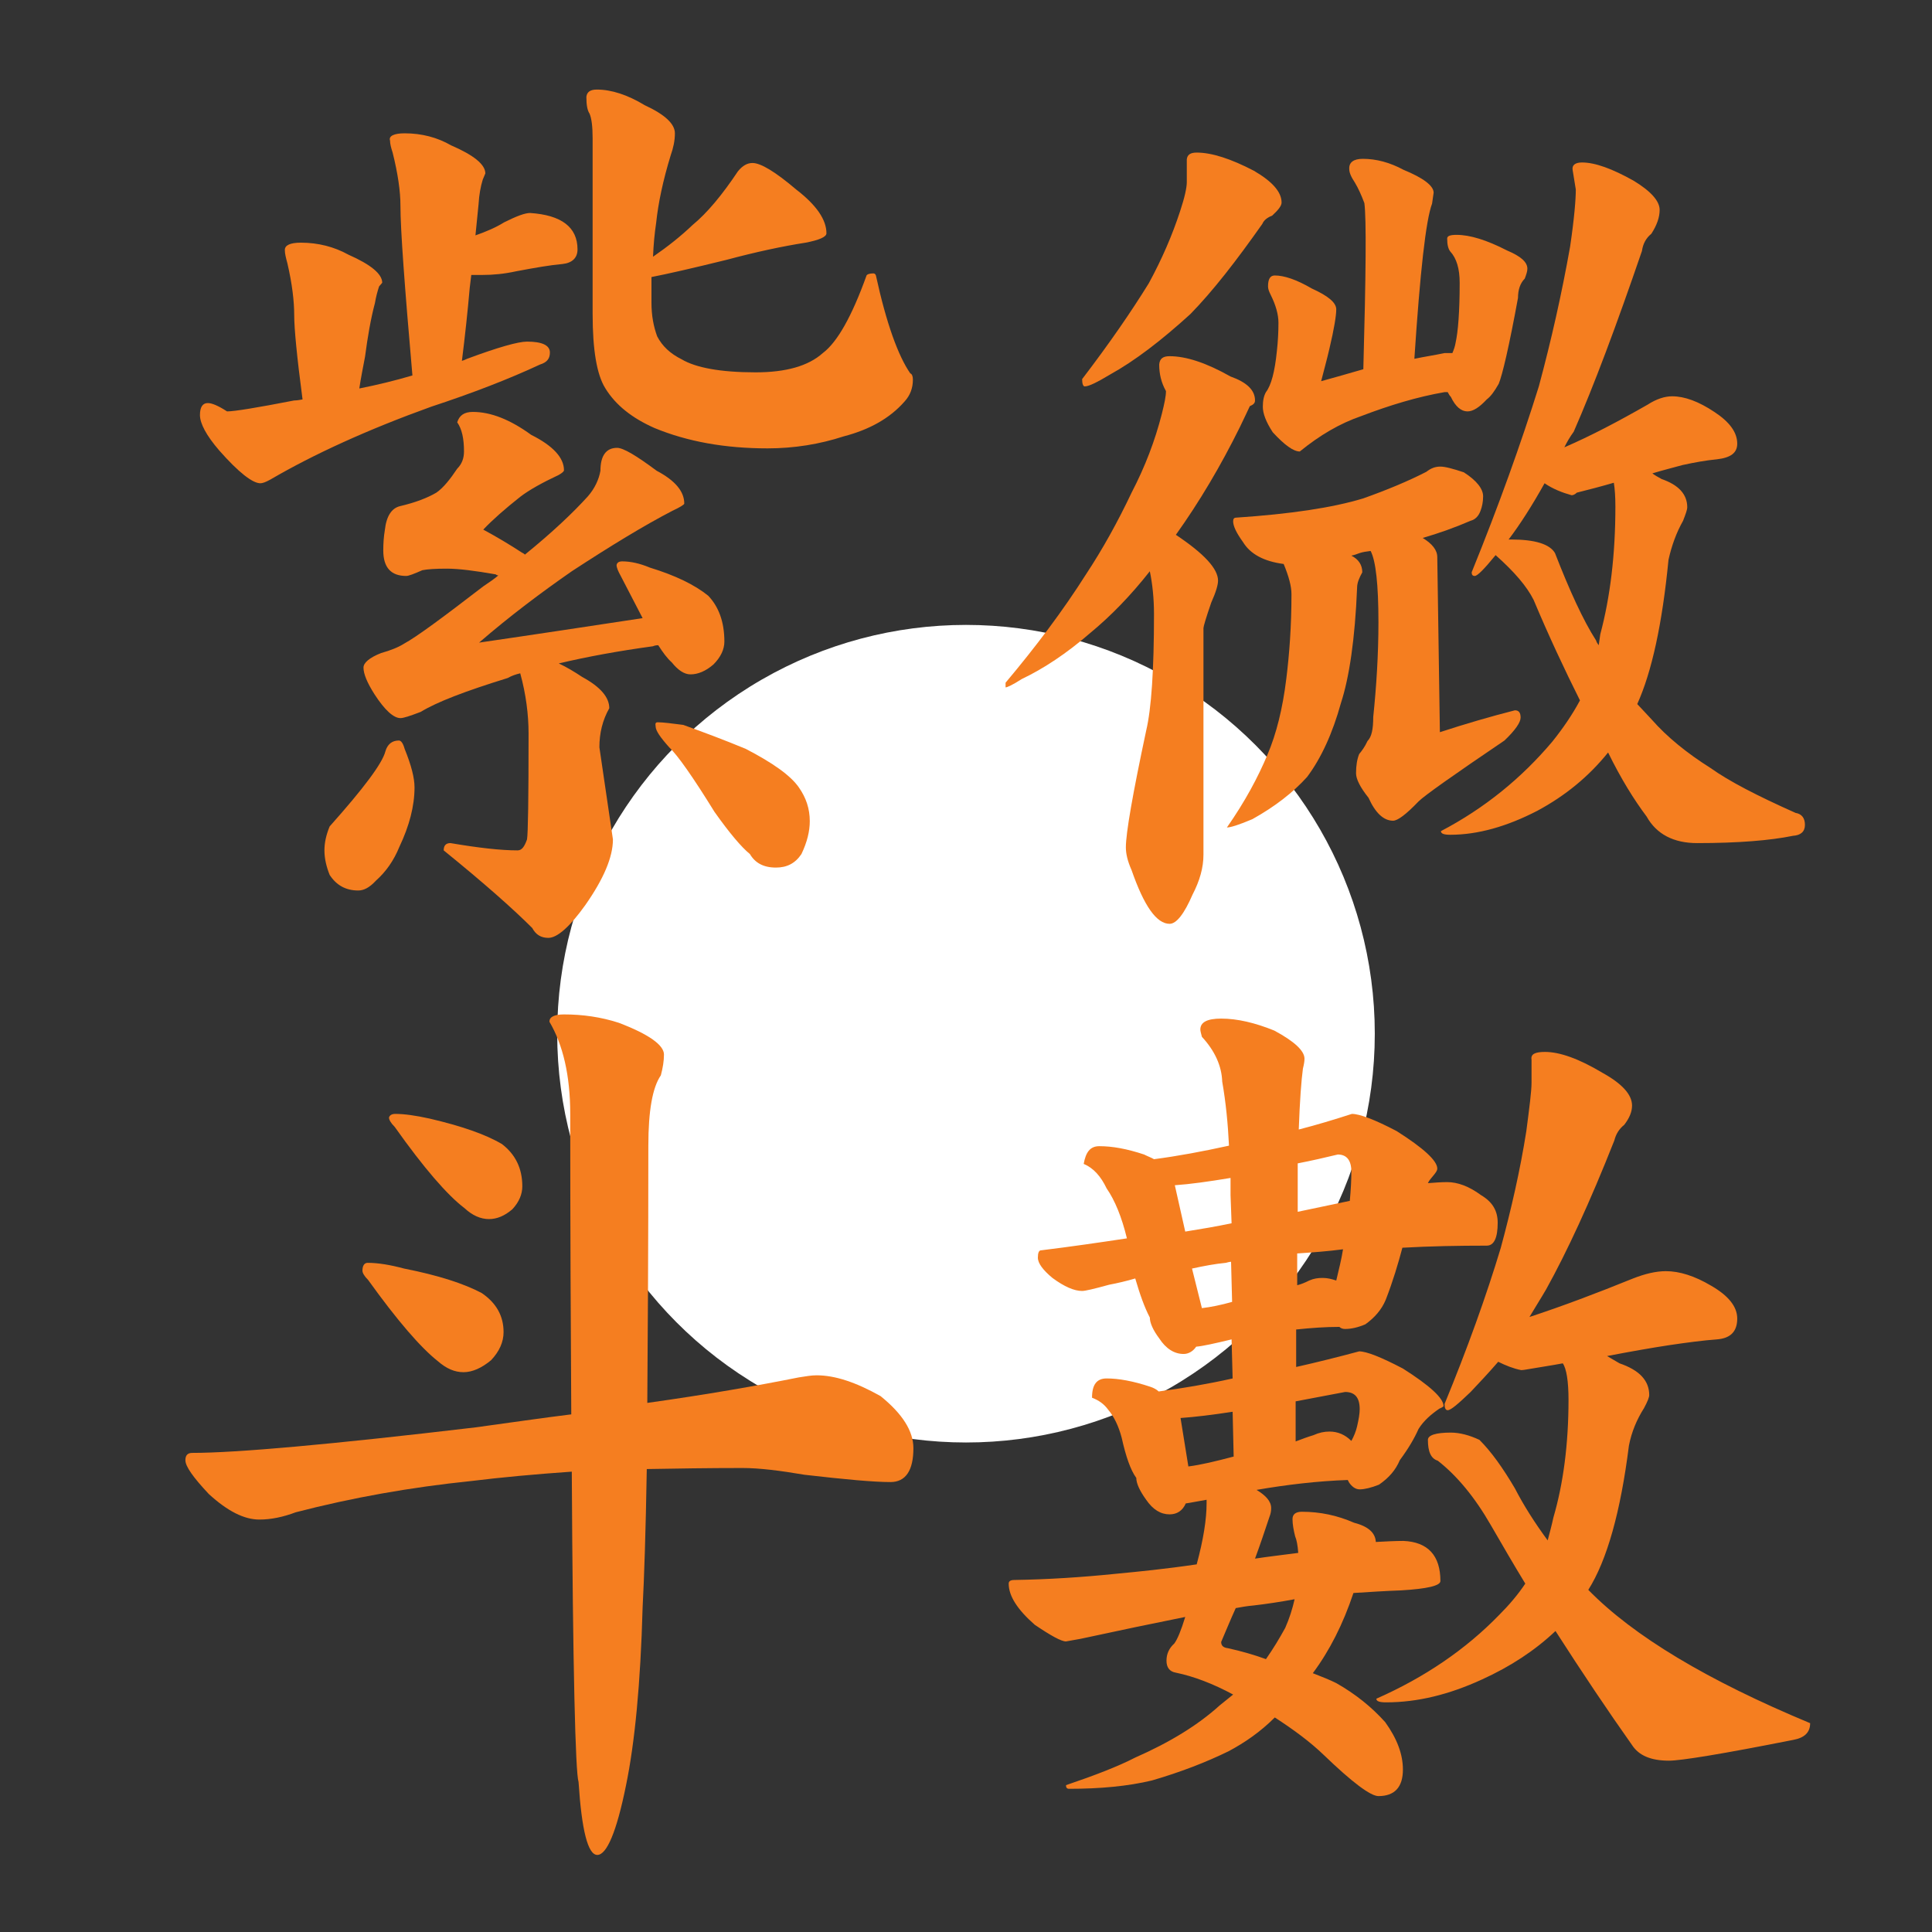 <?xml version="1.0" encoding="utf-8"?>
<!-- Generator: Adobe Illustrator 19.0.0, SVG Export Plug-In . SVG Version: 6.00 Build 0)  -->
<svg version="1.1" id="Layer_1" xmlns="http://www.w3.org/2000/svg" xmlns:xlink="http://www.w3.org/1999/xlink" x="0px" y="0px"
	 viewBox="0 0 371 371" style="enable-background:new 0 0 371 371;" xml:space="preserve">
<style type="text/css">
	.st0{fill:#333333;}
	.st1{fill:#FFFFFF;}
	.st2{fill:#F57E20;}
</style>
<rect id="XMLID_1482_" class="st0" width="371" height="371"/>
<circle id="XMLID_1391_" class="st1" cx="185.5" cy="198.5" r="78.5"/>
<g id="XMLID_1281_">
	<path id="XMLID_1282_" class="st2" d="M77.7,25.6c3.3,0,6.3,0.8,8.9,2.3c4.4,1.9,6.6,3.7,6.6,5.4l-0.5,1.2
		c-0.4,1.3-0.7,2.9-0.8,4.7c-0.2,2-0.4,4-0.6,6c2-0.7,3.9-1.5,5.5-2.5c2.4-1.2,4-1.8,5-1.8c6,0.4,9.1,2.7,9.1,7c0,1.6-1,2.6-2.9,2.8
		c-2.3,0.2-5.2,0.7-8.9,1.4c-2.3,0.5-4.4,0.7-6.5,0.7c-0.8,0-1.5,0-2.1,0c-0.1,0.8-0.2,1.6-0.3,2.5c-0.4,4.6-0.9,9.2-1.5,14
		c0.3-0.1,0.6-0.2,1-0.4c5.9-2.2,9.8-3.3,11.5-3.3c2.9,0,4.4,0.7,4.4,2.1c0,1.2-0.6,1.9-1.9,2.3c-6,2.8-13,5.5-20.9,8.1
		c-12.2,4.4-22.5,9.1-30.9,14c-0.9,0.5-1.5,0.7-1.9,0.7c-1.5,0-4.2-2.1-7.9-6.3c-2.5-2.9-3.7-5.2-3.7-6.8c0-1.5,0.5-2.3,1.5-2.3
		c0.8,0,2,0.5,3.7,1.6c1.4,0,5.7-0.7,12.9-2.1c0.5,0,1.1-0.1,1.6-0.2c-1.1-8.3-1.6-13.7-1.6-16.1c0-2.8-0.4-6.1-1.3-10
		c-0.3-1.1-0.5-1.9-0.5-2.6c0-0.9,1-1.4,3.1-1.4c3.3,0,6.4,0.8,9.1,2.3c4.3,1.9,6.5,3.7,6.5,5.4l-0.6,0.7c-0.3,0.9-0.6,2-0.8,3.2
		c-0.8,3-1.4,6.5-1.9,10.3c-0.4,2.1-0.8,4.1-1.1,6.1c3.5-0.7,6.8-1.5,10.2-2.5c-1.5-17.2-2.3-28-2.3-32.6c0-2.8-0.5-6.2-1.5-10.2
		c-0.3-0.9-0.5-1.7-0.5-2.3C74.6,26.1,75.7,25.6,77.7,25.6z M76.6,142.2c0.4,0,0.8,0.5,1.1,1.6c1.3,3.2,1.9,5.6,1.9,7.4
		c0,3.6-1,7.4-2.9,11.4c-1.1,2.7-2.6,4.8-4.5,6.5c-1.2,1.3-2.3,1.9-3.4,1.9c-2.4,0-4.2-1-5.5-3c-0.6-1.5-1-3.1-1-4.7
		c0-1.4,0.3-2.9,1-4.6c6.6-7.4,10.1-12.1,10.7-14.4C74.4,142.9,75.3,142.2,76.6,142.2z M90.8,79.1c3.5,0,7.2,1.5,11.2,4.4
		c4.2,2.1,6.3,4.4,6.3,6.8c0,0.2-0.3,0.5-1,0.9c-3.2,1.5-5.7,2.9-7.4,4.2c-2.9,2.3-5.3,4.4-7.1,6.3c2.6,1.4,5.1,2.9,7.4,4.4
		c0.2,0.1,0.4,0.2,0.6,0.4c5.3-4.3,9.3-8.1,12.1-11.2c1.3-1.5,2.1-3.2,2.4-4.9c0-2.9,1.1-4.4,3.2-4.4c1.2,0,3.7,1.5,7.6,4.4
		c3.6,1.9,5.3,4,5.3,6.3c0,0.2-0.8,0.7-2.3,1.4c-5.4,2.8-11.8,6.7-19.3,11.6c-5.9,4.1-11.9,8.6-17.8,13.7c11-1.6,21.5-3.2,31.4-4.7
		c-1.2-2.3-2.6-5-4.2-8.1c-0.5-0.9-0.8-1.6-0.8-2.1c0.1-0.5,0.5-0.7,1.1-0.7c1.6,0,3.4,0.4,5.3,1.2c4.9,1.5,8.6,3.3,11.2,5.4
		c2,2.1,3.1,5,3.1,8.8c0,1.5-0.7,3-2.1,4.4c-1.5,1.3-3,1.9-4.4,1.9c-1.2,0-2.4-0.8-3.6-2.3c-0.9-0.8-1.7-1.9-2.6-3.3
		c-0.4,0-0.8,0.1-1,0.2c-6.6,0.9-12.6,2-18.1,3.3c1.5,0.7,3,1.6,4.5,2.6c3.5,1.9,5.2,3.9,5.2,6c-1.3,2.3-1.9,4.8-1.9,7.5l2.6,17.7
		c0,3.4-1.8,7.6-5.3,12.6c-3,4.2-5.4,6.3-7.1,6.3c-1.4,0-2.4-0.6-3.1-1.9c-3.5-3.5-9.1-8.5-17-14.9c0-0.9,0.4-1.4,1.3-1.4
		c5.3,0.9,9.6,1.4,12.9,1.4c0.8,0,1.3-0.7,1.8-2.1c0.2-1.1,0.3-7.8,0.3-20.3c0-3.7-0.5-7.6-1.6-11.6c-0.9,0.2-1.7,0.5-2.4,0.9
		c-8.1,2.5-13.6,4.6-16.7,6.5c-2.1,0.8-3.3,1.2-3.9,1.2c-1.3,0-3-1.5-5-4.6c-1.4-2.2-2.1-3.9-2.1-5.1c0-0.9,1.1-1.9,3.4-2.8
		c1.8-0.5,3.3-1.1,4.4-1.8c2.4-1.3,7.4-5,15.2-11c1.2-0.8,2.2-1.5,2.9-2.1c-0.2,0-0.4-0.1-0.5-0.2c-4-0.7-7.1-1.1-9.4-1.1
		c-2.2,0-3.7,0.1-4.7,0.3c-1.6,0.7-2.6,1.1-3.1,1.1c-2.9,0-4.4-1.6-4.4-4.9c0-1.4,0.1-2.7,0.3-3.9c0.3-2.7,1.3-4.2,2.9-4.6
		c3-0.7,5.3-1.6,7-2.6c1.3-0.9,2.6-2.5,4-4.6c0.9-0.9,1.3-2,1.3-3.3c0-2.5-0.4-4.3-1.3-5.6C88.2,79.8,89.1,79.1,90.8,79.1z
		 M114.6,17.2c2.8,0,5.9,1,9.2,3c3.9,1.8,5.8,3.6,5.8,5.4c0,1.4-0.3,2.8-0.8,4.2c-1.5,4.9-2.4,9.2-2.8,13c-0.3,2-0.5,4.1-0.6,6.5
		c2.9-2,5.4-4,7.6-6.1c2.8-2.3,5.7-5.8,8.7-10.3c0.9-1.1,1.8-1.6,2.8-1.6c1.6,0,4.4,1.7,8.4,5.1c3.9,3,5.8,5.8,5.8,8.4
		c0,0.7-1.4,1.3-4,1.8c-4.5,0.7-9.6,1.8-15.2,3.3c-6.5,1.6-11.3,2.7-14.4,3.3c0,1.5,0,3.2,0,4.9c0,2.5,0.4,4.6,1.1,6.5
		c1,1.9,2.5,3.3,4.7,4.4c2.7,1.6,7.4,2.5,14.2,2.5c5.8,0,10.1-1.2,12.9-3.7c2.8-2.1,5.6-7.1,8.4-14.9c0.1-0.2,0.5-0.4,1.3-0.4
		c0.2,0,0.4,0.1,0.5,0.4c2,9.2,4.3,15.5,6.6,18.8c0.3,0.1,0.5,0.5,0.5,1.2c0,1.6-0.5,3-1.6,4.2c-2.8,3.2-6.7,5.4-11.7,6.7
		c-4.6,1.5-9.5,2.3-14.6,2.3c-8.2,0-15.4-1.3-21.7-3.9c-4.3-1.9-7.5-4.4-9.5-7.7c-1.6-2.6-2.4-7.3-2.4-14.2V26.5
		c0-2.2-0.2-3.8-0.6-4.7c-0.4-0.6-0.6-1.6-0.6-3.2C112.7,17.7,113.3,17.2,114.6,17.2z M126.3,138.7c1,0,2.6,0.2,4.9,0.5
		c3.9,1.4,7.9,2.9,12,4.6c5.2,2.7,8.6,5.1,10.2,7.4c1.4,2,2.1,4.1,2.1,6.5c0,1.9-0.5,4-1.6,6.3c-1.2,1.8-2.8,2.6-4.9,2.6
		c-2.4,0-4-0.9-5-2.6c-1.6-1.3-3.9-4-6.8-8.1c-4.2-6.8-7.1-10.9-8.7-12.4c-1.7-1.9-2.6-3.2-2.6-4
		C125.8,138.9,125.9,138.7,126.3,138.7z"/>
	<path id="XMLID_1288_" class="st2" d="M224.6,68.4c3.2,0,7.1,1.3,11.7,3.9c3.1,1.1,4.7,2.6,4.7,4.6c0,0.5-0.3,0.8-1,1.1
		c-0.4,0.9-1.1,2.3-1.9,4c-3.7,7.5-7.8,14.4-12.3,20.7c5.4,3.6,8.1,6.5,8.1,8.8c0,0.8-0.4,2.2-1.3,4.2c-1,2.9-1.5,4.6-1.5,4.9v43.5
		c0,2.5-0.7,5-2.1,7.7c-1.6,3.7-3.1,5.6-4.4,5.6c-2.5,0-4.9-3.4-7.3-10.3c-0.8-1.8-1.1-3.2-1.1-4.4c0-2.7,1.3-10.2,3.9-22.4
		c1-4.2,1.5-11.7,1.5-22.4c0-3-0.3-5.8-0.8-8.2c-3.7,4.7-7.5,8.6-11.5,11.9c-4.5,3.9-8.9,6.8-13.1,8.8c-1.7,1.1-2.8,1.6-3.1,1.6
		v-0.9c5.8-6.9,11-13.8,15.5-20.9c3.1-4.7,6-9.9,8.7-15.6c2.6-5,4.5-10,5.8-15.1c0.5-2,0.8-3.4,0.8-4.4c-0.9-1.6-1.3-3.3-1.3-5.1
		C222.7,68.8,223.4,68.4,224.6,68.4z M229.8,29.3c2.9,0,6.6,1.2,11,3.5c3.6,2.1,5.3,4.1,5.3,6.1c0,0.6-0.6,1.4-1.8,2.5
		c-1,0.4-1.6,0.9-1.9,1.6c-5,7.1-9.5,12.9-13.8,17.3c-5.6,5.1-10.7,9-15.4,11.6c-2.5,1.5-4.1,2.3-4.9,2.3c-0.3,0-0.5-0.5-0.5-1.4
		c5.2-6.8,9.4-12.9,12.8-18.4c2.5-4.6,4.5-9.2,6-13.8c0.9-2.7,1.3-4.6,1.3-5.6v-4.4C228,29.7,228.6,29.3,229.8,29.3z M276.6,89.6
		c0.9,0,2.4,0.4,4.5,1.1c2.5,1.6,3.7,3.2,3.7,4.6c0,1.1-0.2,2-0.5,2.8c-0.4,1.1-1.1,1.7-1.9,1.9c-3,1.3-6.1,2.4-9.2,3.3
		c1.8,1.1,2.8,2.3,2.8,3.7l0.5,33.6c4.9-1.6,9.7-3,14.4-4.2c0.8,0,1.1,0.5,1.1,1.4c0,0.9-1,2.4-3.1,4.4
		c-9.9,6.7-15.4,10.6-16.5,11.7c-2.4,2.5-4,3.7-4.9,3.7c-1.8,0-3.4-1.5-4.7-4.4c-1.6-2-2.4-3.6-2.4-4.7c0-1.5,0.2-2.7,0.6-3.7
		c0.5-0.6,1.1-1.4,1.6-2.5c0.8-0.8,1.1-2.3,1.1-4.6c0.6-5.8,1-11.9,1-18.2c0-7.2-0.5-11.8-1.5-13.7c-0.8,0.1-1.5,0.2-2.1,0.4
		c-0.5,0.2-1.1,0.4-1.6,0.5c1.4,0.7,2.1,1.8,2.1,3.2c-0.6,1.1-1,2-1,3c-0.4,9.8-1.5,17.2-3.1,22.1c-1.6,5.8-3.8,10.6-6.5,14.2
		c-2.7,3-6.2,5.7-10.5,8.1c-2.6,1.1-4.2,1.6-4.9,1.6c3.5-5,6-9.7,7.8-14c1.7-4,2.9-8.8,3.6-14.5c0.6-4.8,1-10.2,1-16.3
		c0-1.5-0.5-3.4-1.5-5.8c-3.8-0.5-6.4-1.9-7.8-4.2c-1.3-1.8-1.9-3.1-1.9-4c0-0.5,0.2-0.7,0.6-0.7c10.4-0.7,18.5-1.9,24.4-3.7
		c4.5-1.6,8.6-3.3,12.1-5.1C274.8,89.9,275.6,89.6,276.6,89.6z M261.7,30.5c2.6,0,5.2,0.7,7.8,2.1c3.9,1.6,5.8,3.1,5.8,4.4
		c-0.1,0.6-0.2,1.3-0.3,2.1c-1.2,3.2-2.3,13.1-3.4,29.8c1.9-0.4,3.9-0.7,5.8-1.1c0.5,0,1,0,1.5,0c0.3-0.7,0.5-1.3,0.6-1.9
		c0.5-2.2,0.8-6.1,0.8-11.6c0-2.7-0.6-4.7-1.8-6c-0.4-0.5-0.6-1.3-0.6-2.5c0-0.5,0.6-0.7,1.8-0.7c2.6,0,5.8,1,9.7,3
		c2.6,1.1,3.9,2.2,3.9,3.5c0,0.5-0.2,1.1-0.5,1.9c-0.9,0.9-1.3,2.2-1.3,3.7c-1.7,9.3-3,14.8-3.7,16.5c-0.8,1.4-1.5,2.4-2.3,3
		c-1.4,1.5-2.6,2.3-3.7,2.3c-1.2,0-2.3-0.9-3.2-2.8c-0.2-0.2-0.4-0.5-0.6-0.9c-0.2,0-0.4,0-0.6,0c-5.2,0.9-10.5,2.5-16,4.6
		c-4.1,1.4-8,3.7-11.8,6.8c-1.2,0-2.9-1.2-5.2-3.7c-1.3-2-1.9-3.6-1.9-4.9c0-1.2,0.2-2.1,0.6-2.8c1-1.3,1.7-3.9,2.1-7.9
		c0.2-1.8,0.3-3.6,0.3-5.4c0-1.6-0.5-3.4-1.5-5.4c-0.3-0.6-0.5-1.1-0.5-1.6c0-1.4,0.4-2.1,1.3-2.1c1.8,0,4.2,0.8,7.1,2.5
		c3.1,1.4,4.7,2.7,4.7,4c0,1.2-0.4,3.7-1.3,7.5c-0.5,2.2-1.1,4.3-1.6,6.3c2.6-0.7,5.3-1.5,8.1-2.3c0.5-18.2,0.6-28.9,0.2-31.9
		c-0.6-1.6-1.2-2.9-1.8-3.9c-0.8-1.2-1.1-2-1.1-2.6C259,31.2,259.9,30.5,261.7,30.5z M303.8,31.2c2.5,0,5.8,1.2,9.9,3.5
		c3.3,2,5,3.9,5,5.6c0,1.4-0.5,2.9-1.6,4.6c-1,0.8-1.6,1.9-1.8,3.3c-4.9,14.3-9.2,25.8-13.1,34.7c-0.8,1.1-1.3,2-1.8,3
		c5.1-2.2,10.4-5,16-8.2c1.7-1.1,3.3-1.6,4.7-1.6c2.4,0,5.1,1,8.1,3c2.9,1.9,4.4,3.9,4.4,6.1c0,1.8-1.3,2.7-3.9,3
		c-2.1,0.2-4.3,0.6-6.6,1.1c-1.8,0.5-3.8,1-5.8,1.6c0.5,0.4,1.1,0.7,1.8,1.1c3.2,1.1,4.9,2.9,4.9,5.4c0,0.5-0.3,1.3-0.8,2.6
		c-1.3,2.3-2.2,4.8-2.8,7.5c-1.2,12.3-3.2,21.5-6,27.7c1,1.1,1.9,2,2.8,3c2.9,3.3,6.7,6.4,11.3,9.3c3.5,2.5,8.9,5.3,16.3,8.6
		c1.2,0.2,1.8,1,1.8,2.3c0,1.3-0.8,2-2.3,2.1c-4.4,0.9-10.6,1.4-18.4,1.4c-4.5,0-7.8-1.7-9.7-5.1c-2.4-3.2-4.9-7.2-7.4-12.3
		c-3.7,4.6-8.2,8.3-13.6,11.2c-5.8,3-11.4,4.6-16.7,4.6c-1.2,0-1.8-0.2-1.8-0.7c8.4-4.4,15.5-10.2,21.4-17.2c2-2.5,3.8-5.1,5.3-7.9
		c-3-6-6-12.4-8.9-19.3c-1.3-2.6-3.7-5.4-7.3-8.6c-2.2,2.7-3.5,4-4,4c-0.4,0-0.6-0.2-0.6-0.7c5.2-12.8,9.5-24.8,12.9-35.7
		c2.4-8.9,4.4-17.8,6-26.8c0.8-5.4,1.1-9.1,1.1-11l-0.6-3.7C301.8,31.7,302.5,31.2,303.8,31.2z M289.7,103.6c0.1,0,0.3,0,0.5,0
		c4.6,0,7.4,0.9,8.4,2.6c2.8,7.2,5.4,12.9,7.9,16.8c0.1,0.4,0.3,0.6,0.5,0.9c0.1-0.8,0.2-1.5,0.3-2.1c1.9-7.1,2.9-15.3,2.9-24.5
		c0-1.9-0.1-3.4-0.3-4.6c-2.4,0.7-4.7,1.3-7.1,1.9c-0.4,0.4-0.8,0.5-1,0.5c-1.8-0.5-3.6-1.2-5.2-2.3
		C294.2,97.1,291.9,100.7,289.7,103.6z"/>
	<path id="XMLID_1297_" class="st2" d="M142.6,281.9c-6.6,0-12.7,0.1-18.4,0.2c-0.2,12-0.5,20.9-0.8,26.6c-0.4,14.6-1.5,26-3.2,34.2
		c-1.8,8.9-3.7,13.3-5.5,13.3c-1.8,0-3-4.7-3.6-14c-0.6-1.8-1.1-21.6-1.3-59.6c-7.2,0.5-13.6,1.1-19.3,1.8
		c-11.7,1.2-22.9,3.2-33.7,6c-2.4,0.9-4.7,1.4-7,1.4c-2.9,0-6.1-1.6-9.7-4.9c-3-3.2-4.5-5.3-4.5-6.5c0-0.9,0.4-1.4,1.3-1.4
		c8.4,0,26.5-1.6,54.4-4.9c6.6-0.9,12.7-1.8,18.4-2.5c-0.1-16.5-0.2-35.7-0.2-57.7c0-7.4-1.4-13.3-4-17.7c0-0.9,0.9-1.4,2.8-1.4
		c3.6,0,7.1,0.5,10.5,1.6c5.8,2.2,8.7,4.3,8.7,6.1c0,1.2-0.2,2.5-0.6,4c-1.6,2.3-2.4,6.8-2.4,13.5c0,19.4-0.1,35.9-0.2,49.4
		c11.4-1.6,21.1-3.3,29.1-4.9c1.3-0.2,2.4-0.4,3.4-0.4c3.5,0,7.5,1.3,12.3,4c4.2,3.4,6.3,6.7,6.3,10c0,4.3-1.5,6.5-4.4,6.5
		c-3.2,0-8.7-0.5-16.5-1.4C149.8,282.4,145.8,281.9,142.6,281.9z M70.6,242.5c2,0,4.4,0.4,7,1.1c6.6,1.3,11.5,2.9,14.9,4.7
		c2.8,1.9,4.2,4.4,4.2,7.5c0,1.9-0.8,3.7-2.4,5.4c-1.8,1.5-3.6,2.3-5.3,2.3c-1.7,0-3.3-0.7-4.9-2.1c-3.3-2.6-7.8-7.8-13.4-15.6
		c-0.8-0.8-1.1-1.4-1.1-1.8C69.6,243,70,242.5,70.6,242.5z M75.9,213.9c1.7,0,3.9,0.3,6.6,0.9c6,1.4,10.7,3,13.9,4.9
		c2.6,2,3.9,4.7,3.9,8.1c0,1.5-0.6,3-1.9,4.4c-1.5,1.3-3,1.9-4.5,1.9c-1.6,0-3.2-0.7-4.7-2.1c-3.3-2.5-7.8-7.7-13.4-15.6
		c-0.8-0.8-1.1-1.4-1.1-1.8C74.8,214.2,75.2,213.9,75.9,213.9z"/>
	<path id="XMLID_1301_" class="st2" d="M211.1,220.1c2.5,0,5.3,0.5,8.6,1.6c0.8,0.4,1.4,0.6,1.9,0.9c4.6-0.6,9.4-1.5,14.4-2.6
		c-0.2-4.2-0.6-8.3-1.3-12.3c-0.1-3-1.4-5.9-3.9-8.6c-0.2-0.7-0.3-1.2-0.3-1.4c0-1.4,1.3-2.1,4-2.1c3.1,0,6.5,0.8,10.2,2.3
		c3.9,2.1,5.8,3.9,5.8,5.4c0,0.5-0.1,1.1-0.3,1.9c-0.3,2.2-0.6,6.1-0.8,11.7c3.5-0.9,6.8-1.9,10.2-3c1.5,0,4.4,1.1,8.6,3.3
		c5.2,3.3,7.8,5.7,7.8,7.2c0,0.4-0.3,0.8-0.8,1.4c-0.4,0.5-0.8,0.9-1,1.4c1.3-0.1,2.5-0.2,3.7-0.2c2,0,4.2,0.8,6.5,2.5
		c2.2,1.3,3.2,3,3.2,5.3c0,2.9-0.7,4.4-2.1,4.4c-5.5,0-10.9,0.1-16.2,0.4c-0.8,3-1.8,6.4-3.2,10c-0.8,1.9-2.1,3.4-3.9,4.7
		c-1.4,0.6-2.7,0.9-3.9,0.9c-0.4,0-0.8-0.1-1.1-0.4c-2.7,0-5.4,0.2-8.3,0.5v7.2c4-0.9,8-1.9,12.1-3c1.4,0,4.2,1.1,8.4,3.3
		c5.2,3.3,7.8,5.7,7.8,7.2c0,0.1-0.3,0.3-0.8,0.5c-1.6,1.1-3,2.3-4,3.9c-0.8,1.8-1.9,3.7-3.6,6c-0.8,1.9-2.1,3.4-4,4.7
		c-1.5,0.6-2.8,0.9-3.7,0.9c-0.8,0-1.5-0.5-2.1-1.4c0-0.1-0.1-0.2-0.2-0.4c-5.8,0.2-11.7,0.9-17.5,1.9c1.8,1.1,2.8,2.2,2.8,3.5
		c0,0.6-0.1,1.1-0.3,1.6c-0.9,2.7-1.8,5.4-2.8,8.1c2.6-0.4,5.3-0.7,8.3-1.1c-0.1-1.4-0.3-2.5-0.6-3.2c-0.3-1.2-0.5-2.3-0.5-3.3
		c0-0.9,0.6-1.4,1.8-1.4c3.5,0,6.8,0.7,10,2.1c2.7,0.7,4.1,1.9,4.2,3.7c1.9-0.1,3.7-0.2,5.3-0.2c4.7,0.2,7.1,2.8,7.1,7.7
		c0,0.9-2.5,1.5-7.6,1.8c-2.9,0.1-5.9,0.3-9.1,0.5c-2,6-4.6,11.1-7.8,15.4c1.8,0.7,3.3,1.3,4.5,1.9c3.7,2.1,6.8,4.6,9.4,7.5
		c2.3,3.2,3.4,6.2,3.4,9.1c0,3.4-1.6,5.1-4.7,5.1c-1.5,0-5-2.6-10.5-7.9c-2.6-2.5-5.7-4.8-9.4-7.2c-2.7,2.7-5.7,4.8-8.9,6.5
		c-4.3,2.1-9.2,4-14.7,5.6c-4.6,1.1-9.9,1.6-15.9,1.6c-0.4,0-0.6-0.2-0.6-0.7c5.6-1.9,10-3.6,13.3-5.3c6.6-2.9,12-6.2,16.2-10
		c0.9-0.7,1.7-1.4,2.6-2.1c-3.9-2.1-7.6-3.5-11-4.2c-1.2-0.2-1.8-1-1.8-2.3c0-1.3,0.5-2.4,1.5-3.3c0.6-0.8,1.3-2.5,2.1-5.1
		c-6,1.2-12.7,2.6-20.1,4.2l-2.8,0.5c-0.9,0-2.9-1.1-6-3.2c-3.3-2.9-5-5.5-5-7.9c0-0.5,0.4-0.7,1.1-0.7c6.3-0.1,12.8-0.5,19.6-1.2
		c4.2-0.4,9.3-0.9,15.4-1.8c1.3-4.8,1.9-8.7,1.9-11.7c0-0.2,0-0.5,0-0.7c-1.8,0.3-3.2,0.6-4,0.7c-0.6,1.4-1.7,2.1-3.1,2.1
		c-1.7,0-3.2-0.9-4.5-2.8c-1.3-1.8-1.9-3.2-1.9-4.2c-1.1-1.5-2-4.1-2.8-7.7c-0.6-2.3-1.5-4.1-2.6-5.4c-0.8-1.1-1.8-1.8-3.1-2.3
		c0-2.5,0.9-3.7,2.8-3.7c2.3,0,5.1,0.5,8.4,1.6c0.6,0.2,1.2,0.5,1.6,0.9c4.5-0.6,9.3-1.4,14.2-2.5l-0.2-7.5
		c-3.3,0.8-5.6,1.3-6.8,1.4c-0.6,0.9-1.5,1.4-2.4,1.4c-1.8,0-3.4-1-4.7-3c-1.2-1.6-1.8-3-1.8-4c-1-1.9-1.9-4.4-2.8-7.5
		c-1.7,0.5-3.4,0.9-5,1.2c-2.9,0.8-4.6,1.2-5.2,1.2c-1.5,0-3.4-0.8-5.7-2.5c-1.8-1.5-2.8-2.8-2.8-3.9c0-0.9,0.2-1.4,0.6-1.4
		c5.7-0.7,11.2-1.5,16.5-2.3c-1-4.1-2.3-7.3-3.9-9.6c-1.1-2.3-2.5-3.9-4.4-4.7C208.5,221.3,209.3,220.1,211.1,220.1z M227.6,236.5
		c3.1-0.5,6.1-1,8.9-1.6l-0.2-5.4c0-1.2,0-2.3,0-3.3c-4.2,0.7-7.8,1.2-10.7,1.4L227.6,236.5z M228.2,281.6c2.4-0.3,5.3-1,8.7-1.9
		l-0.2-8.6c-3.9,0.6-7.2,1-10,1.2L228.2,281.6z M230.8,251.2c1.7-0.2,3.7-0.6,5.8-1.2l-0.2-7.7c-0.3,0-0.6,0.1-1,0.2
		c-2.1,0.2-4.2,0.6-6.5,1.1L230.8,251.2z M248.6,307.1c-2.7,0.5-5.3,0.9-7.9,1.2c-1.2,0.1-2.3,0.3-3.4,0.5c-1,2.2-1.9,4.4-2.8,6.5
		c0,0.7,0.4,1.1,1.3,1.2c2.7,0.6,5.1,1.3,7.3,2.1c1.4-2,2.6-4,3.7-6C247.6,310.8,248.2,308.9,248.6,307.1z M248.8,269.1v7.7
		c1.3-0.5,2.4-0.9,3.4-1.2c1.1-0.5,2.1-0.7,3.1-0.7c1.6,0,3,0.6,4.2,1.8c0.5-0.9,0.9-1.9,1.1-2.8c0.3-1.3,0.5-2.4,0.5-3.3
		c0-2.2-0.9-3.3-2.8-3.3C255.1,267.9,251.9,268.5,248.8,269.1z M249.1,240.7v6.1c0.8-0.2,1.5-0.5,2.3-0.9c0.9-0.4,1.7-0.5,2.6-0.5
		c0.9,0,1.7,0.2,2.6,0.5c0.5-2.1,1-4.1,1.3-6C254.9,240.3,252,240.5,249.1,240.7z M249.2,223.4v9.3c3.3-0.7,6.7-1.4,10-2.1
		c0.2-2.1,0.3-4,0.3-5.6c0-2.2-0.9-3.3-2.6-3.3C254.4,222.3,251.8,222.9,249.2,223.4z M296.7,202c2.8,0,6.5,1.3,11,4
		c3.8,2.1,5.7,4.2,5.7,6.3c0,1.2-0.5,2.4-1.5,3.7c-1,0.8-1.6,1.8-1.9,3c-4.7,11.9-9.1,21.4-13.1,28.6c-1.1,1.9-2.2,3.6-3.2,5.3
		c6.4-2.1,13-4.6,19.9-7.4c2.3-0.9,4.4-1.4,6.3-1.4c2.6,0,5.5,0.9,8.7,2.8c3.3,1.9,5,4,5,6.3c0,2.5-1.3,3.8-3.9,4
		c-2.7,0.2-5.7,0.6-9.1,1.1c-3.3,0.5-7.3,1.2-12,2.1c0.8,0.5,1.6,0.9,2.4,1.4c3.8,1.3,5.7,3.3,5.7,6.1c0,0.4-0.3,1.2-1,2.5
		c-1.4,2.2-2.4,4.6-2.9,7.2c-1.6,12.7-4.2,22-7.8,27.7c8.7,8.9,22.9,17.4,42.6,25.6c0,1.8-1.1,2.8-3.2,3.2c-13.6,2.7-21.6,4-23.9,4
		c-3.5,0-5.8-1-7.1-3c-4.6-6.5-9.5-13.8-14.7-21.9c-3.9,3.7-8.6,6.8-14.1,9.3c-6.3,2.9-12.4,4.4-18.4,4.4c-1.3,0-1.9-0.2-1.9-0.7
		c9.3-4.1,17.2-9.5,23.6-16.1c1.9-1.9,3.6-3.9,5-6c-2.2-3.6-4.4-7.4-6.6-11.2c-3.1-5.4-6.5-9.5-10.2-12.4c-1.3-0.4-1.9-1.7-1.9-4
		c0-0.9,1.5-1.4,4.4-1.4c1.7,0,3.6,0.5,5.5,1.4c2.3,2.3,4.5,5.4,6.8,9.3c1.7,3.3,3.8,6.6,6.3,10c0.4-1.5,0.8-3,1.1-4.4
		c1.9-6.5,2.9-14.1,2.9-22.6c0-3.6-0.4-6-1.1-7c-2.1,0.4-4.2,0.7-6.5,1.1c-0.6,0.1-1.1,0.2-1.5,0.2c-1.5-0.3-3-0.9-4.4-1.6
		c-1.9,2.2-3.7,4.1-5.3,5.8c-2.4,2.3-3.8,3.5-4.4,3.5c-0.4,0-0.6-0.4-0.6-1.2c4.4-10.7,8-20.7,10.8-30c2-7.4,3.7-14.8,4.9-22.4
		c0.6-4.6,1-7.7,1-9.3v-4.4C293.9,202.4,294.8,202,296.7,202z"/>
</g>
</svg>
